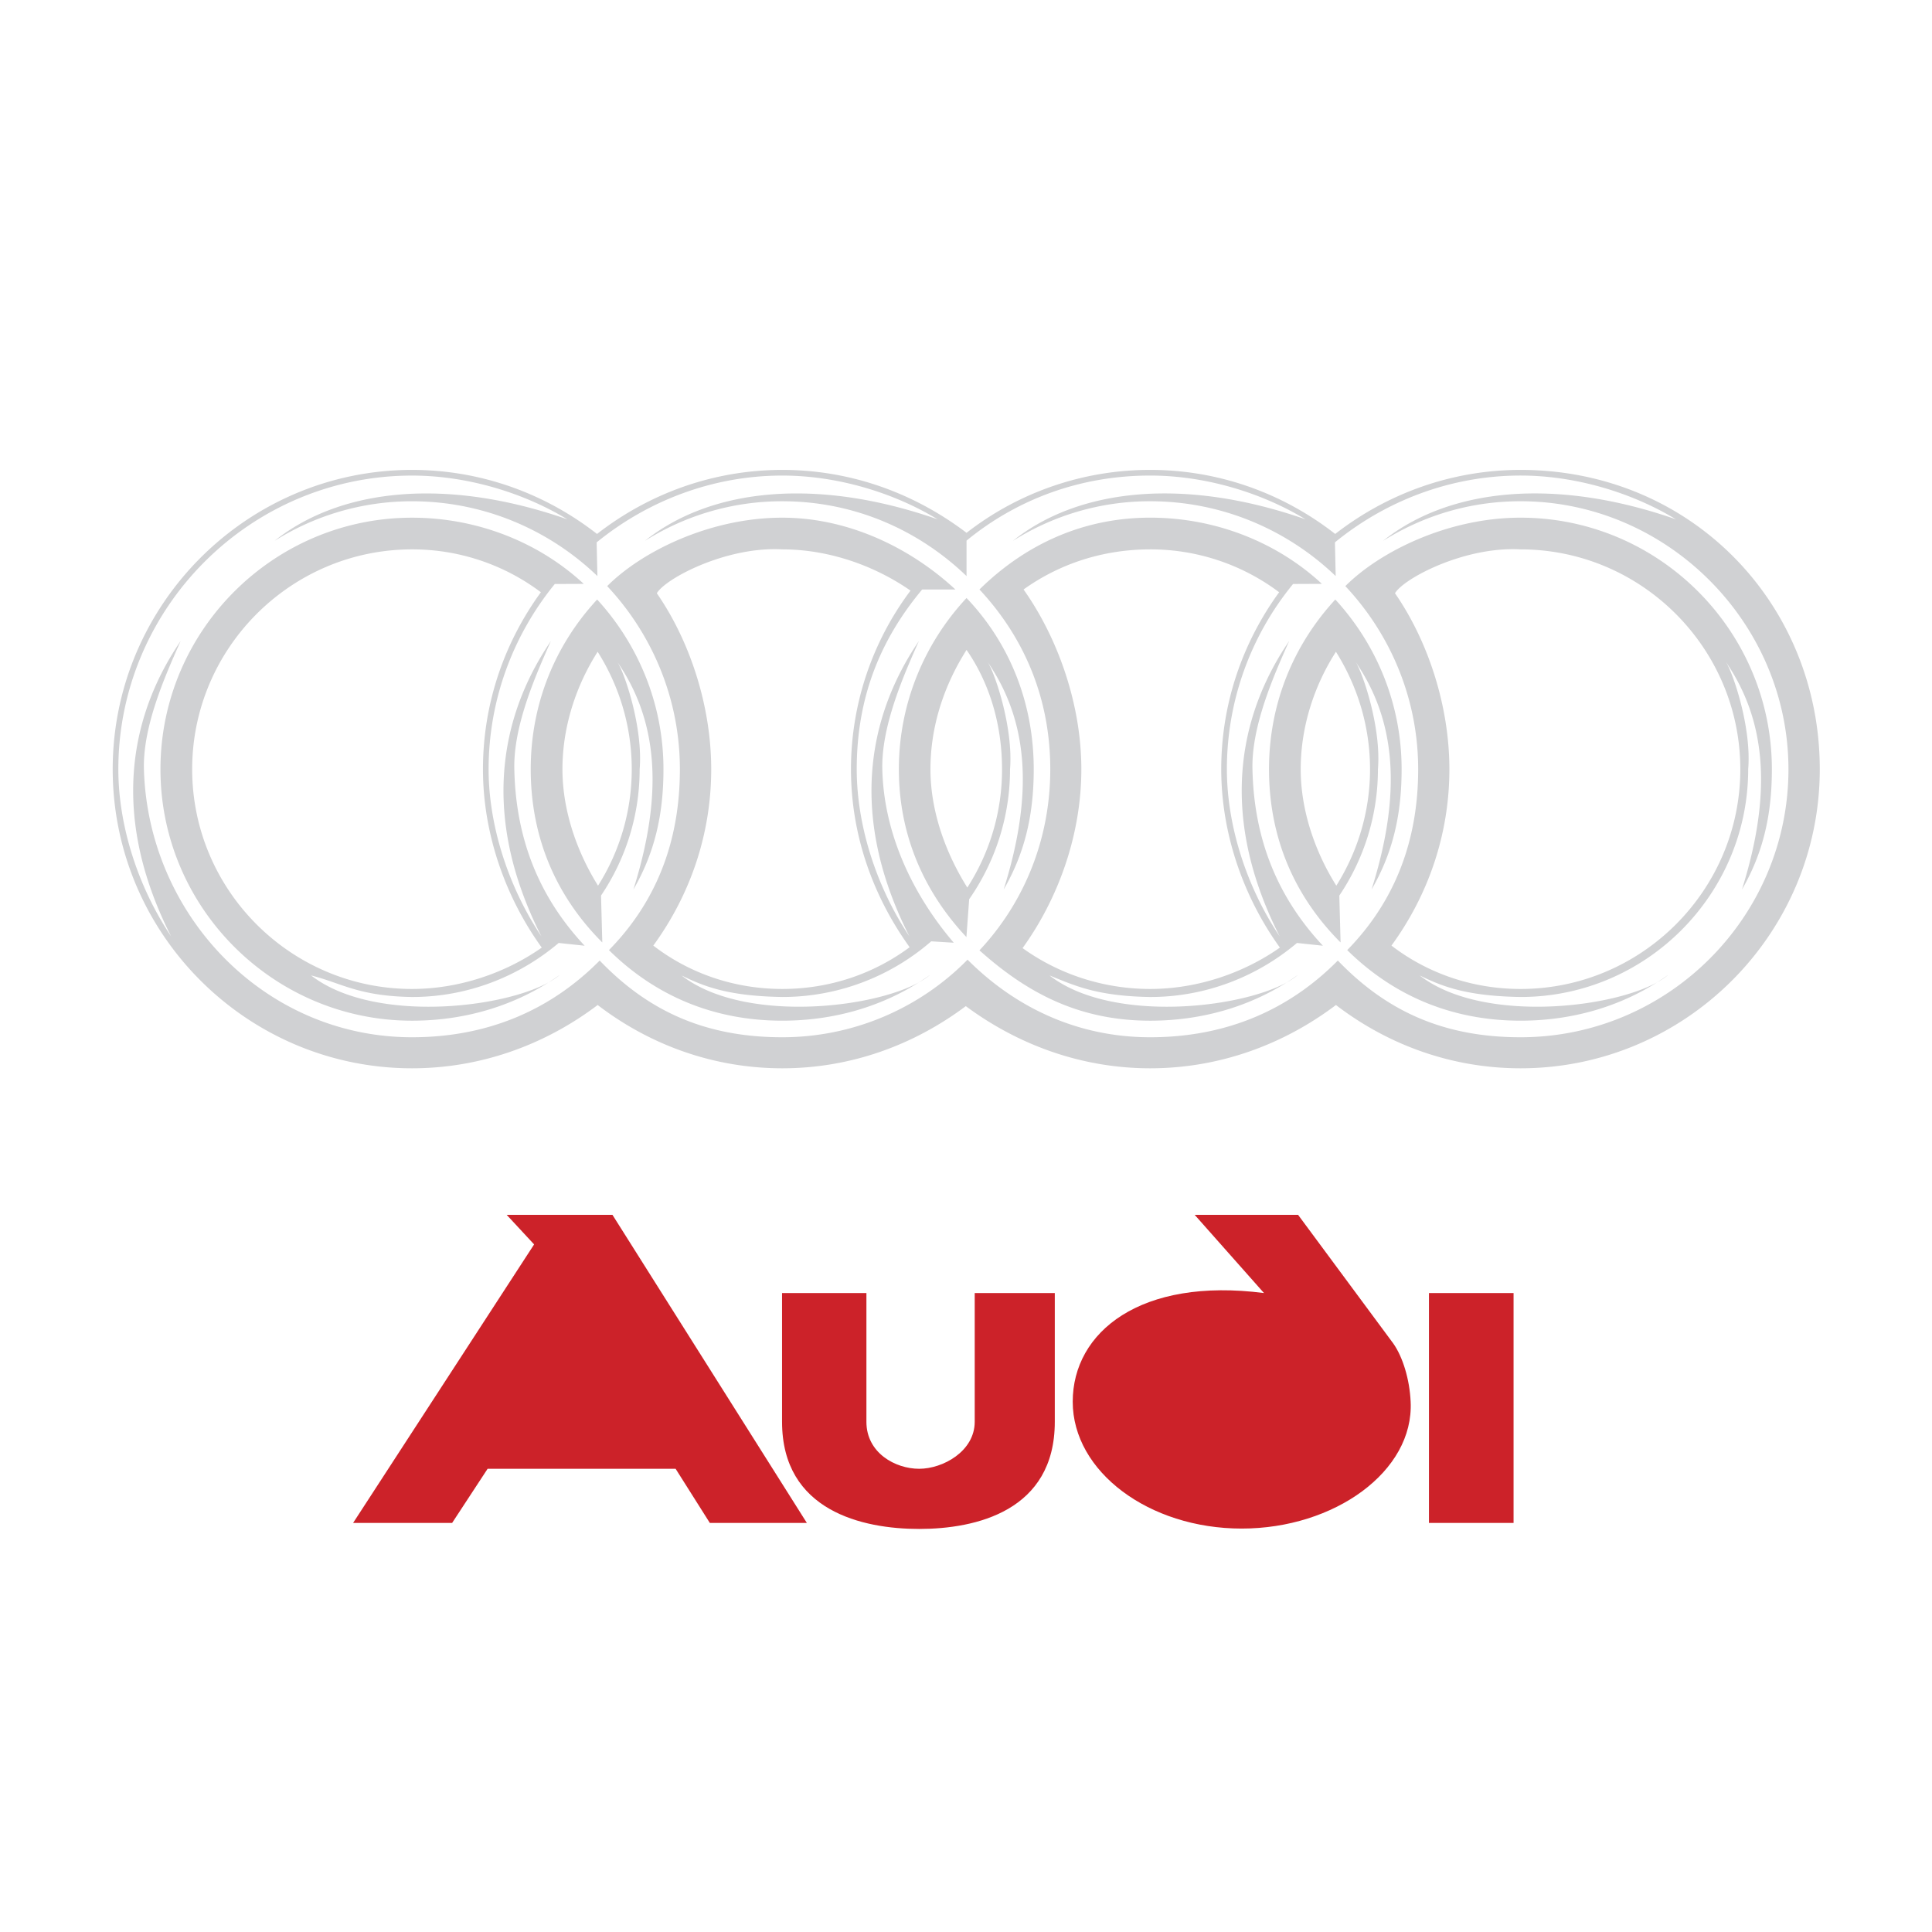 <svg xmlns="http://www.w3.org/2000/svg" width="2500" height="2500" viewBox="0 0 192.756 192.756"><g fillRule="evenodd" clipRule="evenodd"><path fill="#fff" d="M0 0h192.756v192.756H0V0z"/><path d="M151.009 129.008v22.936h-8.442v-22.936h8.442zm-27.126 5.039c4.577 0 8.329 2.802 8.329 6.24 0 3.452-3.752 6.254-8.329 6.254s-8.328-2.802-8.328-6.254c0-3.438 3.751-6.24 8.328-6.24zm2.226-5.039l-6.916-7.804h10.317l9.504 12.843c.926 1.313 1.626 3.552 1.726 5.803.339 6.94-7.59 12.656-16.857 12.656s-16.857-5.69-16.857-12.656c-.001-6.978 6.802-12.431 19.083-10.842zm-39.667 12.844c0 3.113 2.888 4.689 5.264 4.689 2.376 0 5.541-1.751 5.541-4.689v-12.844h7.99v12.844c0 8.903-7.878 10.691-13.531 10.691-5.64 0-13.681-1.788-13.681-10.691v-12.844h8.417v12.844zm-25.338-20.648L80.5 151.943h-9.68l-3.414-5.402H48.649l-3.54 5.402H35.23l18.058-27.788-2.737-2.951h10.553zm2.852 19.809H52.213l5.953-9.142 5.79 9.142z" fill="#cc2229"/><path d="M149.982 97.618c2.376.188 4.602-.051 6.928-.588a27.719 27.719 0 0 0 3.852-1.401 26.115 26.115 0 0 0 3.452-2.101 26.57 26.57 0 0 0 2.977-2.714 27.33 27.33 0 0 0 2.413-3.226c.875-1.489 1.538-2.989 2.102-4.627.375-1.363.662-2.688.838-4.077.075-1.087.1-2.139.075-3.214-.125-1.788-.438-3.426-.913-5.151a39.54 39.54 0 0 0-1.127-2.852c-.937-1.851-2.037-3.439-3.388-5.015a27.994 27.994 0 0 0-2.977-2.702 24.546 24.546 0 0 0-4.377-2.527 28.242 28.242 0 0 0-3.926-1.225 28.427 28.427 0 0 0-5.741-.425c-3.227.262-6.466 1.25-9.192 3.026-.187.137-.399.312-.587.449 2.151 3.24 3.576 7.016 4.439 10.78.25 1.213.45 2.428.575 3.652.412 3.888.025 7.828-1.051 11.58-.913 3.089-2.326 6.215-4.189 8.854 2.826 2.029 6.366 3.253 9.817 3.504zM134.513 69.78a23.612 23.612 0 0 0-1.25-2.826c-1.126 2.126-1.938 4.389-2.302 6.778-.199 1.362-.287 2.739-.199 4.127.187 2.964 1.139 5.939 2.551 8.554.9-1.813 1.576-3.603 1.988-5.59.688-3.402.475-7.004-.552-10.331l-.236-.712zM118.08 97.419c2.639-.438 5.016-1.327 7.354-2.603l.899-.537c-.5-.676-.938-1.451-1.351-2.177a32.134 32.134 0 0 1-3.177-7.928 34.409 34.409 0 0 1-.838-4.914 31.32 31.32 0 0 1 .301-7.492c.763-4.489 2.427-8.703 4.988-12.455-1.087-.713-2.213-1.376-3.413-1.876-2.038-.851-4.189-1.426-6.402-1.589-4.603-.35-9.104.713-12.981 3.215 2.751 4.139 4.452 8.991 5.14 13.906.15 1.488.25 2.901.238 4.401-.075 2.94-.575 5.804-1.451 8.617-.938 2.989-2.326 5.729-4.026 8.354 4.302 2.827 9.629 3.878 14.719 3.078zM97.782 69.593a18.85 18.85 0 0 0-1.337-2.901c-.799 1.538-1.488 3.126-1.938 4.79-.438 1.712-.712 3.477-.712 5.252.012 1.126.112 2.264.325 3.364a23.577 23.577 0 0 0 2.389 6.528c.699-1.364 1.3-2.789 1.712-4.265.375-1.489.651-2.927.739-4.452.087-2.077-.063-4.152-.539-6.166-.162-.713-.4-1.462-.639-2.15zm-12.928-.35c.812-3.189 2.113-6.14 3.838-8.942l.664-.987.1-.15c-2.39-1.476-4.953-2.501-7.716-3.039-2.001-.388-4.177-.426-6.204-.263-2.825.401-5.515 1.277-7.94 2.777-.288.188-.601.4-.863.612 2.165 3.24 3.576 7.016 4.44 10.78a32.57 32.57 0 0 1 .738 6.104 33.206 33.206 0 0 1-.4 5.564 35.253 35.253 0 0 1-.814 3.564c-.912 3.089-2.326 6.215-4.189 8.854 6.59 4.716 16.22 4.765 22.886.15-2.551-3.814-4.29-8.004-5.052-12.531a31.427 31.427 0 0 1-.087-9.442c.16-1.026.36-2.038.599-3.051zm-24.125.199a22.635 22.635 0 0 0-1.125-2.488c-1.113 2.126-1.927 4.389-2.289 6.778-.201 1.362-.289 2.739-.201 4.127.189 2.964 1.139 5.939 2.539 8.554.676-1.363 1.251-2.701 1.651-4.177 1.176-4.09.951-8.803-.575-12.794zM47.748 82.361a32.16 32.16 0 0 1-.487-7.516 31.181 31.181 0 0 1 5.34-15.532c-1.076-.713-2.214-1.376-3.402-1.876-2.051-.851-4.202-1.426-6.403-1.589-1.638-.125-3.264-.036-4.89.163a31.602 31.602 0 0 0-3.039.713 24.933 24.933 0 0 0-4.639 2.101 26.277 26.277 0 0 0-3.214 2.413 25.585 25.585 0 0 0-2.714 2.978 23.81 23.81 0 0 0-2.514 4.377 27.617 27.617 0 0 0-1.238 3.926l-.175 1.038a26.969 26.969 0 0 0-.212 4.252c.063 1.063.212 2.101.388 3.151.488 2.051 1.139 3.877 2.114 5.753a32.59 32.59 0 0 0 1.639 2.55c1.05 1.352 2.176 2.514 3.464 3.64a28.623 28.623 0 0 0 3.352 2.264c1.538.776 3.088 1.4 4.752 1.863 1 .237 2.051.438 3.076.562 1.15.075 2.263.125 3.401.062a22.598 22.598 0 0 0 8.73-2.451l.712-.388.888-.537c-.838-1.151-1.539-2.501-2.189-3.777a33.155 33.155 0 0 1-2.74-8.14zm122.356 19.058a46.036 46.036 0 0 1-3.739 2.414 47.953 47.953 0 0 1-4.102 1.838c-1.439.488-2.89.913-4.378 1.251l-1.513.275c-2.651.325-5.315.463-7.967.175a31.769 31.769 0 0 1-9.229-2.476 34.176 34.176 0 0 1-5.903-3.427c-2.063 1.438-4.19 2.677-6.515 3.652a32.514 32.514 0 0 1-10.018 2.362 32.862 32.862 0 0 1-7.191-.375c-4.765-.862-9.253-2.713-13.205-5.539-1.688 1.188-3.452 2.251-5.34 3.113-3.901 1.776-8.029 2.752-12.318 2.852-2.826.037-5.628-.263-8.38-.975-3.876-1.014-7.416-2.739-10.691-5.091-1.727 1.2-3.465 2.251-5.353 3.139-3.915 1.813-8.191 2.839-12.506 2.927-1.801.025-3.564-.125-5.34-.338a45.403 45.403 0 0 1-4.478-1.038 48.893 48.893 0 0 1-4.202-1.65 43.473 43.473 0 0 1-3.864-2.227 41.354 41.354 0 0 1-4.565-3.764 46.635 46.635 0 0 1-2.913-3.364 47.3 47.3 0 0 1-2.401-3.739 52.721 52.721 0 0 1-1.863-4.103 47.177 47.177 0 0 1-1.25-4.376 47.868 47.868 0 0 1-.575-4.615l-.05-1.576.05-1.588.112-1.563.201-1.539.262-1.513.363-1.501.4-1.45.487-1.425.563-1.413.625-1.363.675-1.326.75-1.301.788-1.239.863-1.212.913-1.15c.975-1.137 2-2.2 3.063-3.227a53.523 53.523 0 0 1 3.502-2.751 51.474 51.474 0 0 1 3.864-2.227 49.655 49.655 0 0 1 4.202-1.664c1.477-.413 2.964-.776 4.478-1.024 2.214-.276 4.439-.426 6.666-.3 2.826.212 5.577.762 8.229 1.688a34.166 34.166 0 0 1 7.316 3.727l.512.363.413.3c4.415-3.289 9.705-5.351 15.183-5.965 3.276-.312 6.59-.176 9.816.525a32.144 32.144 0 0 1 8.266 3.064c1.251.689 2.439 1.464 3.602 2.276 1.964-1.476 4.165-2.701 6.429-3.651 4.339-1.839 9.179-2.602 13.894-2.326 1.514.112 3.052.325 4.527.637a30.964 30.964 0 0 1 9.954 4.09c.663.424 1.351.888 1.976 1.35a31.807 31.807 0 0 1 10.093-4.964c2.751-.788 5.54-1.138 8.404-1.176l1.625.038 1.613.126 1.575.2a46.96 46.96 0 0 1 4.553 1.024 40.83 40.83 0 0 1 4.239 1.664 39.67 39.67 0 0 1 3.877 2.227c1.2.862 2.351 1.762 3.464 2.751a38.5 38.5 0 0 1 3.015 3.202 39.825 39.825 0 0 1 2.525 3.626l.726 1.301.676 1.326.587 1.363.538 1.4.463 1.438.399 1.45c.338 1.515.601 3.002.788 4.553.112 1.576.149 3.151.112 4.727a43.867 43.867 0 0 1-.588 4.615l-.35 1.501-.412 1.451-.488 1.424a43.034 43.034 0 0 1-1.851 4.103 39.827 39.827 0 0 1-3.326 4.902 41.903 41.903 0 0 1-3.064 3.226l-1.126.964-1.162.911z" fill="#fff"/><path d="M60.091 94.029c-4.552-4.553-7.14-10.38-7.14-17.284 0-6.578 2.463-12.431 6.627-16.932 4.09 4.464 6.616 10.417 6.616 16.932 0 4.527-.875 8.342-3.002 12.005 3.165-10.054 2.251-17.133-1.625-22.748.7.988 2.601 6.528 2.251 10.742 0 4.665-1.426 9.005-3.853 12.606l.126 4.679zM181.56 76.746c0 16.446-13.419 29.838-29.852 29.838-6.878 0-13.231-2.339-18.421-6.314-5.201 3.927-11.593 6.314-18.533 6.314-6.854 0-13.182-2.339-18.396-6.202-5.215 3.902-11.504 6.202-18.308 6.202-6.878 0-13.23-2.339-18.421-6.314-5.19 3.927-11.593 6.314-18.521 6.314-16.446 0-29.864-13.393-29.864-29.838s13.418-29.864 29.864-29.864c6.928 0 13.331 2.39 18.457 6.391 5.141-4.001 11.556-6.391 18.485-6.391 6.928 0 13.244 2.376 18.383 6.278a29.762 29.762 0 0 1 18.321-6.278c6.94 0 13.332 2.39 18.459 6.391 5.151-4.001 11.567-6.391 18.495-6.391 17.058 0 29.852 13.382 29.852 29.864zm-29.852-26.737c-5.053 0-9.704 1.438-13.719 3.952 6.565-5.241 17.107-6.378 29.214-2.151-4.364-2.651-9.992-4.364-15.495-4.364-6.991 0-13.469 2.538-18.521 6.665l.075 3.364c-4.815-4.614-11.343-7.465-18.509-7.465a25.55 25.55 0 0 0-13.694 3.952c6.542-5.241 17.097-6.378 29.189-2.151-4.365-2.651-9.98-4.364-15.495-4.364-6.967 0-13.268 2.351-18.321 6.49v3.539c-4.801-4.614-11.217-7.465-18.383-7.465a25.586 25.586 0 0 0-13.706 3.952c6.552-5.241 17.095-6.378 29.2-2.151-4.365-2.651-9.979-4.364-15.494-4.364-6.979 0-13.456 2.538-18.521 6.665l.076 3.364c-4.802-4.614-11.331-7.465-18.496-7.465a25.656 25.656 0 0 0-13.718 3.952c6.565-5.241 17.107-6.378 29.212-2.151-4.364-2.651-9.992-4.364-15.494-4.364-16.133 0-29.301 13.181-29.301 29.3 0 5.603 1.95 11.73 5.264 16.67-6.69-13.193-3.314-23.223.952-29.463-1.639 3.664-3.777 8.566-3.664 12.793.413 14.545 12.03 26.738 26.75 26.738 7.465 0 13.768-2.651 18.721-7.654 4.902 5.115 10.643 7.654 18.221 7.654a25.92 25.92 0 0 0 18.482-7.741c4.767 4.777 10.981 7.741 18.222 7.741 7.479 0 13.77-2.651 18.721-7.654 4.915 5.115 10.643 7.654 18.233 7.654 14.72 0 26.725-12.018 26.725-26.738-.001-14.622-12.106-26.74-26.726-26.74zM92.906 93.917A22.637 22.637 0 0 1 78.05 99.47c-5.365-.089-7.767-1.026-10.055-2.151 6.553 5.102 21.11 3.126 24.823-.076-4.051 2.914-9.142 4.591-14.769 4.591-6.904 0-12.719-2.526-17.295-7.041 4.702-4.79 7.078-10.805 7.078-18.046 0-7.041-2.763-13.48-7.253-18.27 3.439-3.452 10.242-6.828 17.471-6.828 6.578 0 12.768 2.989 17.271 7.165h-3.315c-4.239 5.077-6.529 10.843-6.529 17.933 0 5.603 1.951 11.73 5.253 16.67-6.69-13.193-3.302-23.223.951-29.463-1.639 3.664-3.752 8.579-3.652 12.793.151 6.541 3.114 12.606 7.128 17.308l-2.251-.138zm3.514-.425c-4.227-4.502-6.74-10.168-6.74-16.746 0-6.578 2.563-12.593 6.752-17.083 4.265 4.477 6.704 10.417 6.704 17.083 0 4.527-.876 8.342-3.002 12.005 3.164-10.054 2.25-17.133-1.626-22.748.701.988 2.602 6.528 2.264 10.742 0 4.803-1.513 9.292-4.077 12.969l-.275 3.778zm1.301 1.324c4.428-4.727 7.065-11.042 7.065-18.071 0-7.041-2.575-13.118-7.065-17.933 4.502-4.426 10.255-7.165 17.033-7.165 6.541 0 12.668 2.463 17.133 6.603l-2.876.013a29.103 29.103 0 0 0-6.604 18.483c0 5.603 1.951 11.73 5.265 16.67-6.69-13.193-3.313-23.223.951-29.463-1.639 3.664-3.766 8.554-3.665 12.793.15 7.003 2.502 12.769 7.028 17.608l-2.588-.274c-3.952 3.34-9.079 5.391-14.645 5.391-5.365-.089-7.554-1.151-10.042-2.151 6.54 5.102 21.097 3.126 24.811-.076-4.052 2.914-9.142 4.591-14.769 4.591-7.215-.002-12.392-2.866-17.032-7.019zm4.302-.224c3.576 2.576 8.028 4.077 12.73 4.077 4.715 0 9.329-1.589 12.943-4.127-3.564-4.94-5.853-11.255-5.853-17.796 0-6.565 2.139-12.655 5.777-17.658a21.351 21.351 0 0 0-12.868-4.276c-4.702 0-9.055 1.438-12.631 4.001 3.438 4.853 5.765 11.468 5.765 17.933.002 6.541-2.299 12.906-5.863 17.846zm-5.514-6.04a21.72 21.72 0 0 0 3.464-11.806c0-4.427-1.227-8.566-3.54-11.905-2.226 3.514-3.601 7.566-3.601 11.905 0 4.252 1.55 8.416 3.677 11.806zm-5.754 5.952c-3.651-5.077-5.853-11.18-5.853-17.758a29.677 29.677 0 0 1 5.94-17.82c-3.577-2.489-8.141-4.114-12.78-4.114-5.566-.313-11.643 2.876-12.531 4.376 3.302 4.765 5.427 11.242 5.427 17.558 0 6.528-2.125 12.582-5.778 17.595 3.565 2.752 8.042 4.328 12.869 4.328 4.715 0 9.118-1.501 12.706-4.165zm-32.427-.15l-2.589-.274c-3.952 3.34-9.066 5.391-14.631 5.391-5.365-.089-6.955-1.364-10.068-2.151 6.555 5.102 21.11 3.126 24.837-.076-4.064 2.914-9.154 4.591-14.769 4.591-13.806 0-25.099-11.268-25.099-25.087 0-13.819 11.28-25.098 25.099-25.098 6.54 0 12.668 2.463 17.133 6.603l-2.889.013c-4.114 5.039-6.603 11.492-6.603 18.483 0 5.603 1.963 11.73 5.265 16.67-6.69-13.193-3.301-23.223.951-29.463-1.638 3.664-3.752 8.554-3.651 12.793.148 7 2.487 12.765 7.014 17.605zm1.338-5.99a21.695 21.695 0 0 0 3.363-11.619c0-4.276-1.237-8.29-3.401-11.718-2.138 3.352-3.513 7.442-3.513 11.718 0 4.19 1.487 8.317 3.551 11.619zm-5.615 6.178c-3.564-4.94-5.866-11.255-5.866-17.796 0-6.565 2.14-12.655 5.778-17.658a21.31 21.31 0 0 0-12.855-4.276c-12.081 0-21.935 9.854-21.935 21.934 0 12.082 9.854 21.923 21.935 21.923 4.703 0 9.33-1.589 12.943-4.127zm79.699-.513c-4.552-4.553-7.141-10.38-7.141-17.284 0-6.578 2.464-12.431 6.615-16.932 4.102 4.464 6.615 10.417 6.615 16.932 0 4.527-.874 8.342-3.001 12.005 3.177-10.054 2.251-17.133-1.613-22.748.688.988 2.602 6.528 2.251 10.742 0 4.665-1.425 9.005-3.852 12.606l.126 4.679zm.662.763c4.69-4.79 7.079-10.805 7.079-18.046 0-7.041-2.765-13.48-7.267-18.27 3.452-3.452 10.243-6.828 17.483-6.828 13.807 0 25.073 11.279 25.073 25.098 0 4.527-.862 8.342-2.988 12.005 3.164-10.054 2.238-17.133-1.625-22.748.688.988 2.601 6.528 2.25 10.742 0 12.518-10.204 22.724-22.71 22.724-5.365-.089-7.766-1.026-10.067-2.151 6.554 5.102 21.109 3.126 24.824-.076-4.052 2.914-9.142 4.591-14.757 4.591-6.902 0-12.718-2.526-17.295-7.041zm4.415-.451c3.576 2.752 8.053 4.328 12.881 4.328 12.067 0 21.923-9.842 21.923-21.923 0-12.08-9.855-21.934-21.923-21.934-5.565-.313-11.643 2.876-12.53 4.376 3.301 4.765 5.428 11.242 5.428 17.558-.001 6.527-2.127 12.581-5.779 17.595zm-5.502-5.977c2.125-3.389 3.363-7.366 3.363-11.619 0-4.276-1.25-8.29-3.401-11.718-2.151 3.352-3.515 7.442-3.515 11.718 0 4.19 1.477 8.317 3.553 11.619z" fill="#d0d1d3"/></g></svg>